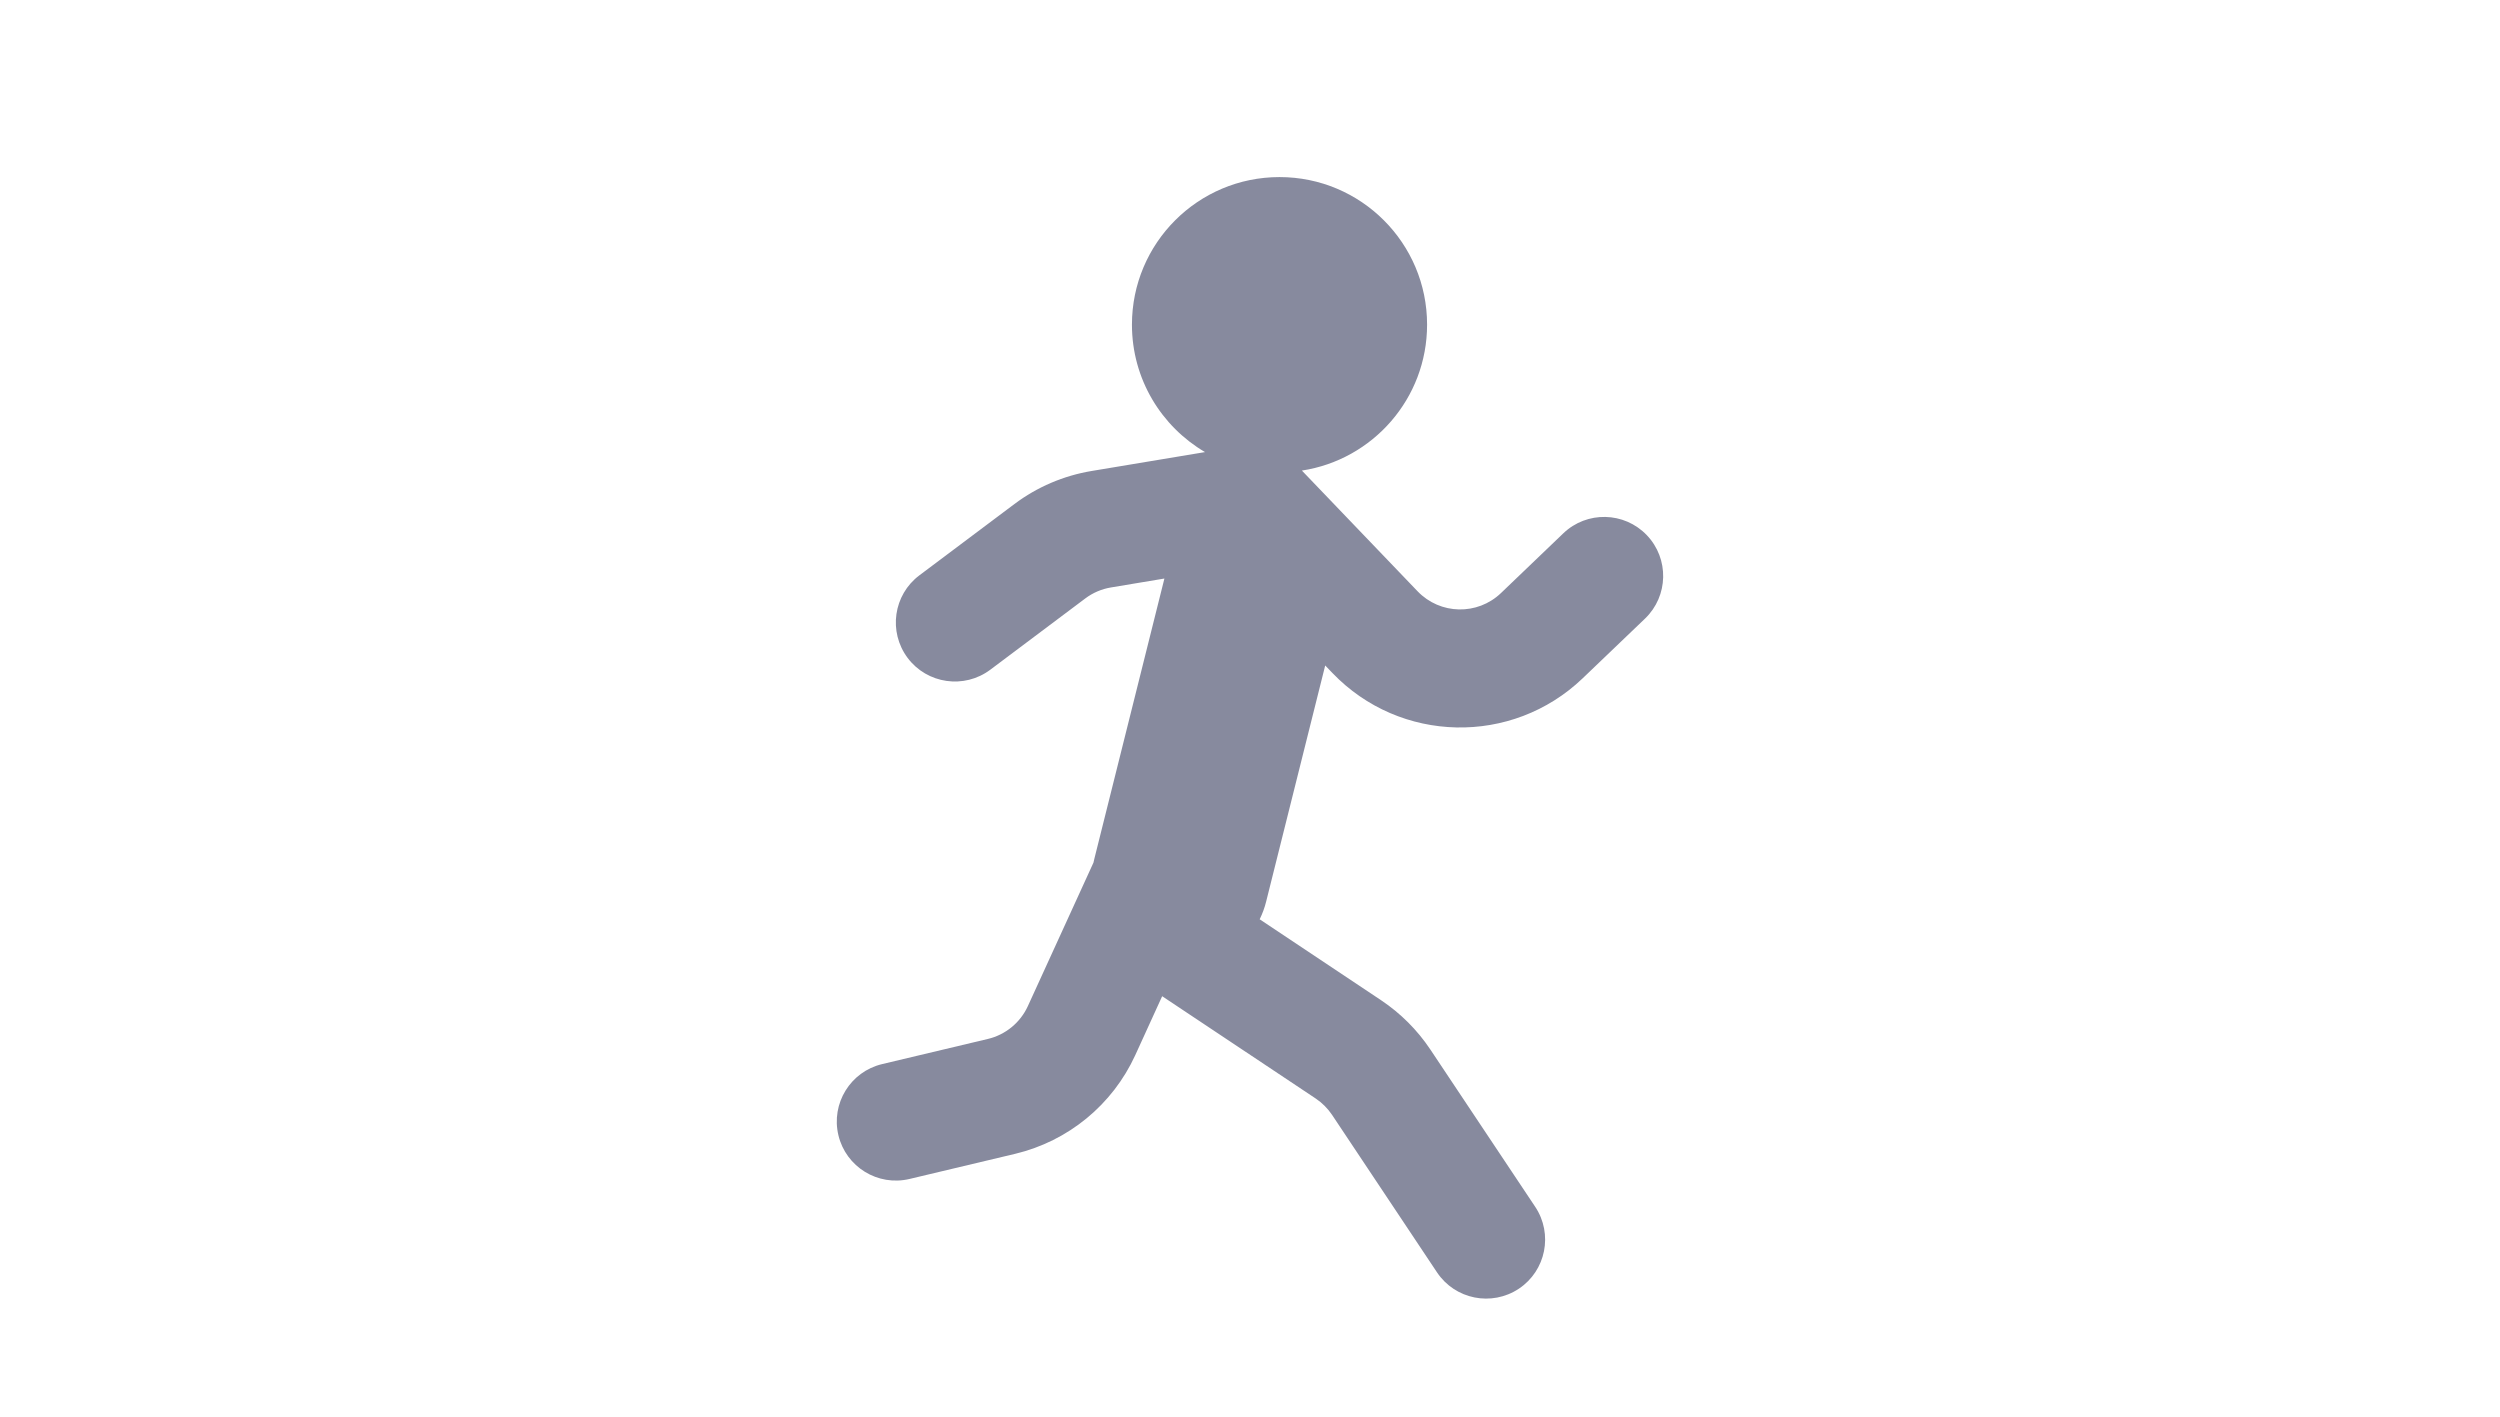 <svg xmlns:xlink="http://www.w3.org/1999/xlink" xmlns="http://www.w3.org/2000/svg" viewBox="0 0 24 24" focusable="false" aria-hidden="true" className="css-6qu7l6" width="60" height="34"><path fill-rule="evenodd" clip-rule="evenodd" d="M15 5.5C15 6.752 14.08 7.789 12.879 7.972L14.839 10.017C15.221 10.415 15.853 10.429 16.252 10.047L17.308 9.035C17.707 8.653 18.34 8.667 18.722 9.066C19.104 9.465 19.09 10.098 18.692 10.48L17.636 11.491C16.439 12.637 14.541 12.596 13.395 11.4L13.274 11.274L12.274 15.272C12.248 15.379 12.21 15.479 12.164 15.574L14.222 16.946C14.551 17.166 14.834 17.449 15.054 17.778L16.832 20.445C17.138 20.905 17.014 21.526 16.555 21.832C16.095 22.138 15.474 22.014 15.168 21.555L13.39 18.887C13.317 18.778 13.222 18.683 13.113 18.61L10.512 16.877L10.056 17.876C9.671 18.716 8.921 19.332 8.022 19.547L6.232 19.973C5.694 20.101 5.155 19.769 5.027 19.232C4.899 18.694 5.231 18.155 5.768 18.027L7.559 17.601C7.859 17.53 8.109 17.324 8.237 17.044L9.348 14.614C9.353 14.591 9.358 14.568 9.364 14.545L10.55 9.801L9.645 9.952C9.487 9.978 9.338 10.042 9.21 10.138L7.6 11.346C7.158 11.677 6.531 11.587 6.2 11.146C5.869 10.704 5.958 10.077 6.4 9.746L8.01 8.538C8.394 8.25 8.843 8.058 9.317 7.979L11.238 7.659C10.498 7.225 10 6.421 10 5.5C10 4.119 11.119 3 12.5 3C13.881 3 15 4.119 15 5.5Z" fill="#878A9E"></path></svg>